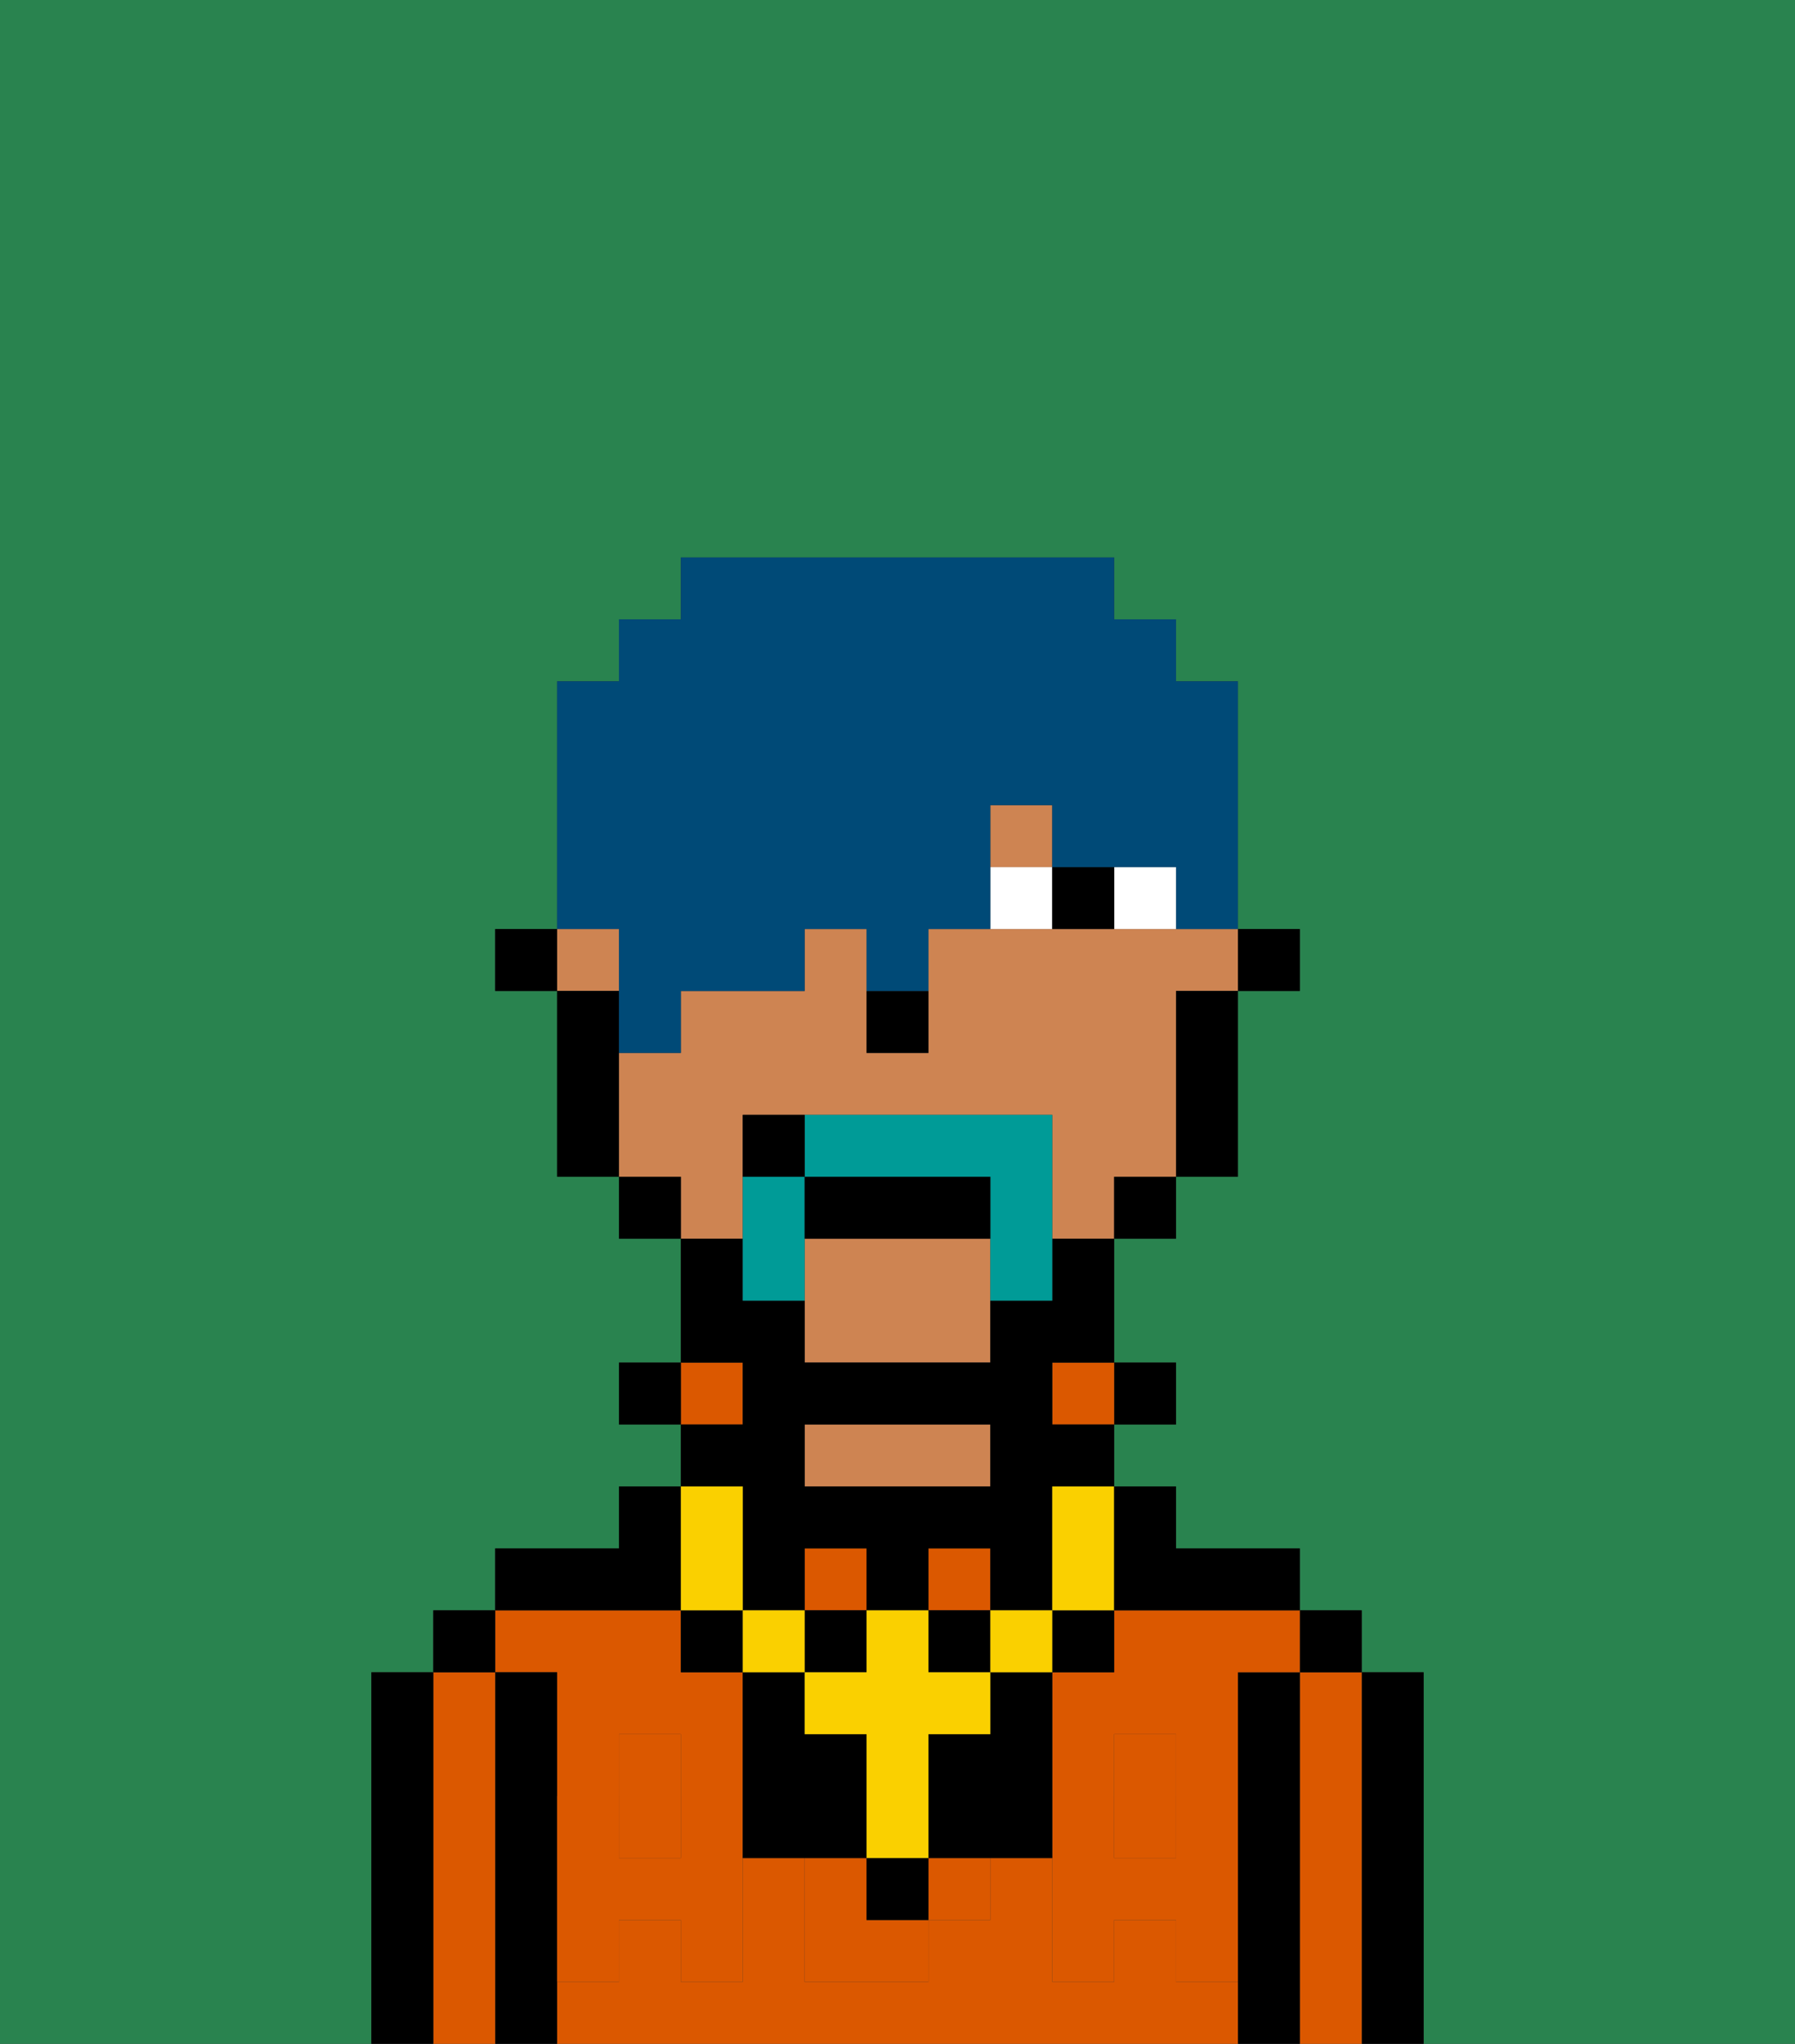 <svg xmlns="http://www.w3.org/2000/svg" viewBox="0 0 29 33"><rect x="0" y="0" width="29" height="33" fill="#333333" stroke="none"/><defs><style>polygon,rect,path{shape-rendering:crispedges;}.pa43-1{fill:#29834f;}.pa43-2{fill:#000000;}.pa43-3{fill:#db5800;}.pa43-4{fill:#ce8452;}.pa43-5{fill:#db5800;}.pa43-6{fill:#ffffff;}.pa43-7{fill:#fad000;}.pa43-8{fill:#009b97;}.pa43-9{fill:#004a77;}</style></defs><path class="pa43-1" d="M6,32V27H7V26H8V25h2V24h1V23H10V22h1V20H10V19H9V16H8V15H9V11h1V10h1V9h7v1h1v1h1v4h1v1H20v3H19v1H18v2h1v1H18v1h1v1h2v1h1v1h1v6h6V0H0V33H6Z"/><path class="pa43-2" d="M23,27H22v6h1V27Z"/><path class="pa43-3" d="M22,27H21v6h1V27Z"/><rect class="pa43-2" x="21" y="26" width="1" height="1"/><path class="pa43-2" d="M21,27H20v6h1V27Z"/><path class="pa43-3" d="M9,27v2h1V28h1v1h1V27H11V26H8v1Z"/><path class="pa43-3" d="M19,32V31H18v1H17V30H16v1H15v1H13V30H12v2H11V31H10v1H9v1H20V32Z"/><rect class="pa43-3" x="18" y="29" width="1" height="1"/><rect class="pa43-3" x="10" y="29" width="1" height="1"/><path class="pa43-3" d="M18,26v1H17v2h1V28h1v1h1V27h1V26H18Z"/><rect class="pa43-2" x="18" y="22" width="1" height="1"/><rect class="pa43-3" x="17" y="22" width="1" height="1"/><path class="pa43-4" d="M16,24V23H13v1h3Z"/><rect class="pa43-3" x="11" y="22" width="1" height="1"/><rect class="pa43-2" x="10" y="22" width="1" height="1"/><path class="pa43-2" d="M11,26V24H10v1H8v1h3Z"/><path class="pa43-2" d="M9,31V27H8v6H9V31Z"/><path class="pa43-3" d="M8,27H7v6H8V27Z"/><rect class="pa43-2" x="7" y="26" width="1" height="1"/><path class="pa43-2" d="M7,27H6v6H7V27Z"/><rect class="pa43-3" x="13" y="25" width="1" height="1"/><rect class="pa43-3" x="15" y="25" width="1" height="1"/><path class="pa43-5" d="M19,30H18V29H17v3h1V31h1v1h1V29H19Z"/><rect class="pa43-5" x="18" y="28" width="1" height="1"/><rect class="pa43-5" x="15" y="30" width="1" height="1"/><path class="pa43-5" d="M14,30H13v2h2V31H14Z"/><path class="pa43-5" d="M11,29v1H10V29H9v3h1V31h1v1h1V29Z"/><rect class="pa43-5" x="10" y="28" width="1" height="1"/><path class="pa43-2" d="M17,28V27H16v1H15v2h2V28Z"/><rect class="pa43-2" x="20" y="15" width="1" height="1"/><rect class="pa43-4" x="16" y="13" width="1" height="1"/><rect class="pa43-4" x="9" y="15" width="1" height="1"/><path class="pa43-4" d="M13,20v2h3V20Z"/><path class="pa43-4" d="M12,19V18h5v2h1V19h1V16h1V15H15v2H14V15H13v1H11v1H10v2h1v1h1Z"/><path class="pa43-2" d="M19,17v2h1V16H19Z"/><rect class="pa43-2" x="18" y="19" width="1" height="1"/><rect class="pa43-2" x="10" y="19" width="1" height="1"/><path class="pa43-2" d="M10,16H9v3h1V16Z"/><rect class="pa43-2" x="8" y="15" width="1" height="1"/><path class="pa43-2" d="M14,17h1V16H14Z"/><path class="pa43-6" d="M18,14v1h1V14Z"/><path class="pa43-6" d="M16,14v1h1V14Z"/><path class="pa43-2" d="M17,14v1h1V14Z"/><rect class="pa43-2" x="14" y="30" width="1" height="1"/><path class="pa43-2" d="M14,29V28H13V27H12v3h2Z"/><rect class="pa43-2" x="17" y="26" width="1" height="1"/><rect class="pa43-2" x="11" y="26" width="1" height="1"/><rect class="pa43-2" x="13" y="26" width="1" height="1"/><rect class="pa43-2" x="15" y="26" width="1" height="1"/><path class="pa43-2" d="M12,25v1h1V25h1v1h1V25h1v1h1V24h1V23H17V22h1V20H17v1H16v1H13V21H12V20H11v2h1v1H11v1h1Zm1-2h3v1H13Z"/><rect class="pa43-7" x="16" y="26" width="1" height="1"/><path class="pa43-7" d="M13,27v1h1v2h1V28h1V27H15V26H14v1Z"/><rect class="pa43-7" x="12" y="26" width="1" height="1"/><path class="pa43-7" d="M12,26V24H11v2Z"/><path class="pa43-7" d="M17,25v1h1V24H17Z"/><path class="pa43-2" d="M19,26h2V25H19V24H18v2Z"/><path class="pa43-8" d="M13,18v1h3v2h1V18Z"/><path class="pa43-8" d="M13,19H12v2h1V19Z"/><path class="pa43-2" d="M16,20V19H13v1Z"/><path class="pa43-2" d="M13,18H12v1h1Z"/><path class="pa43-9" d="M10,16v1h1V16h2V15h1v1h1V15h1V13h1v1h2v1h1V11H19V10H18V9H11v1H10v1H9v4h1Z"/></svg>
